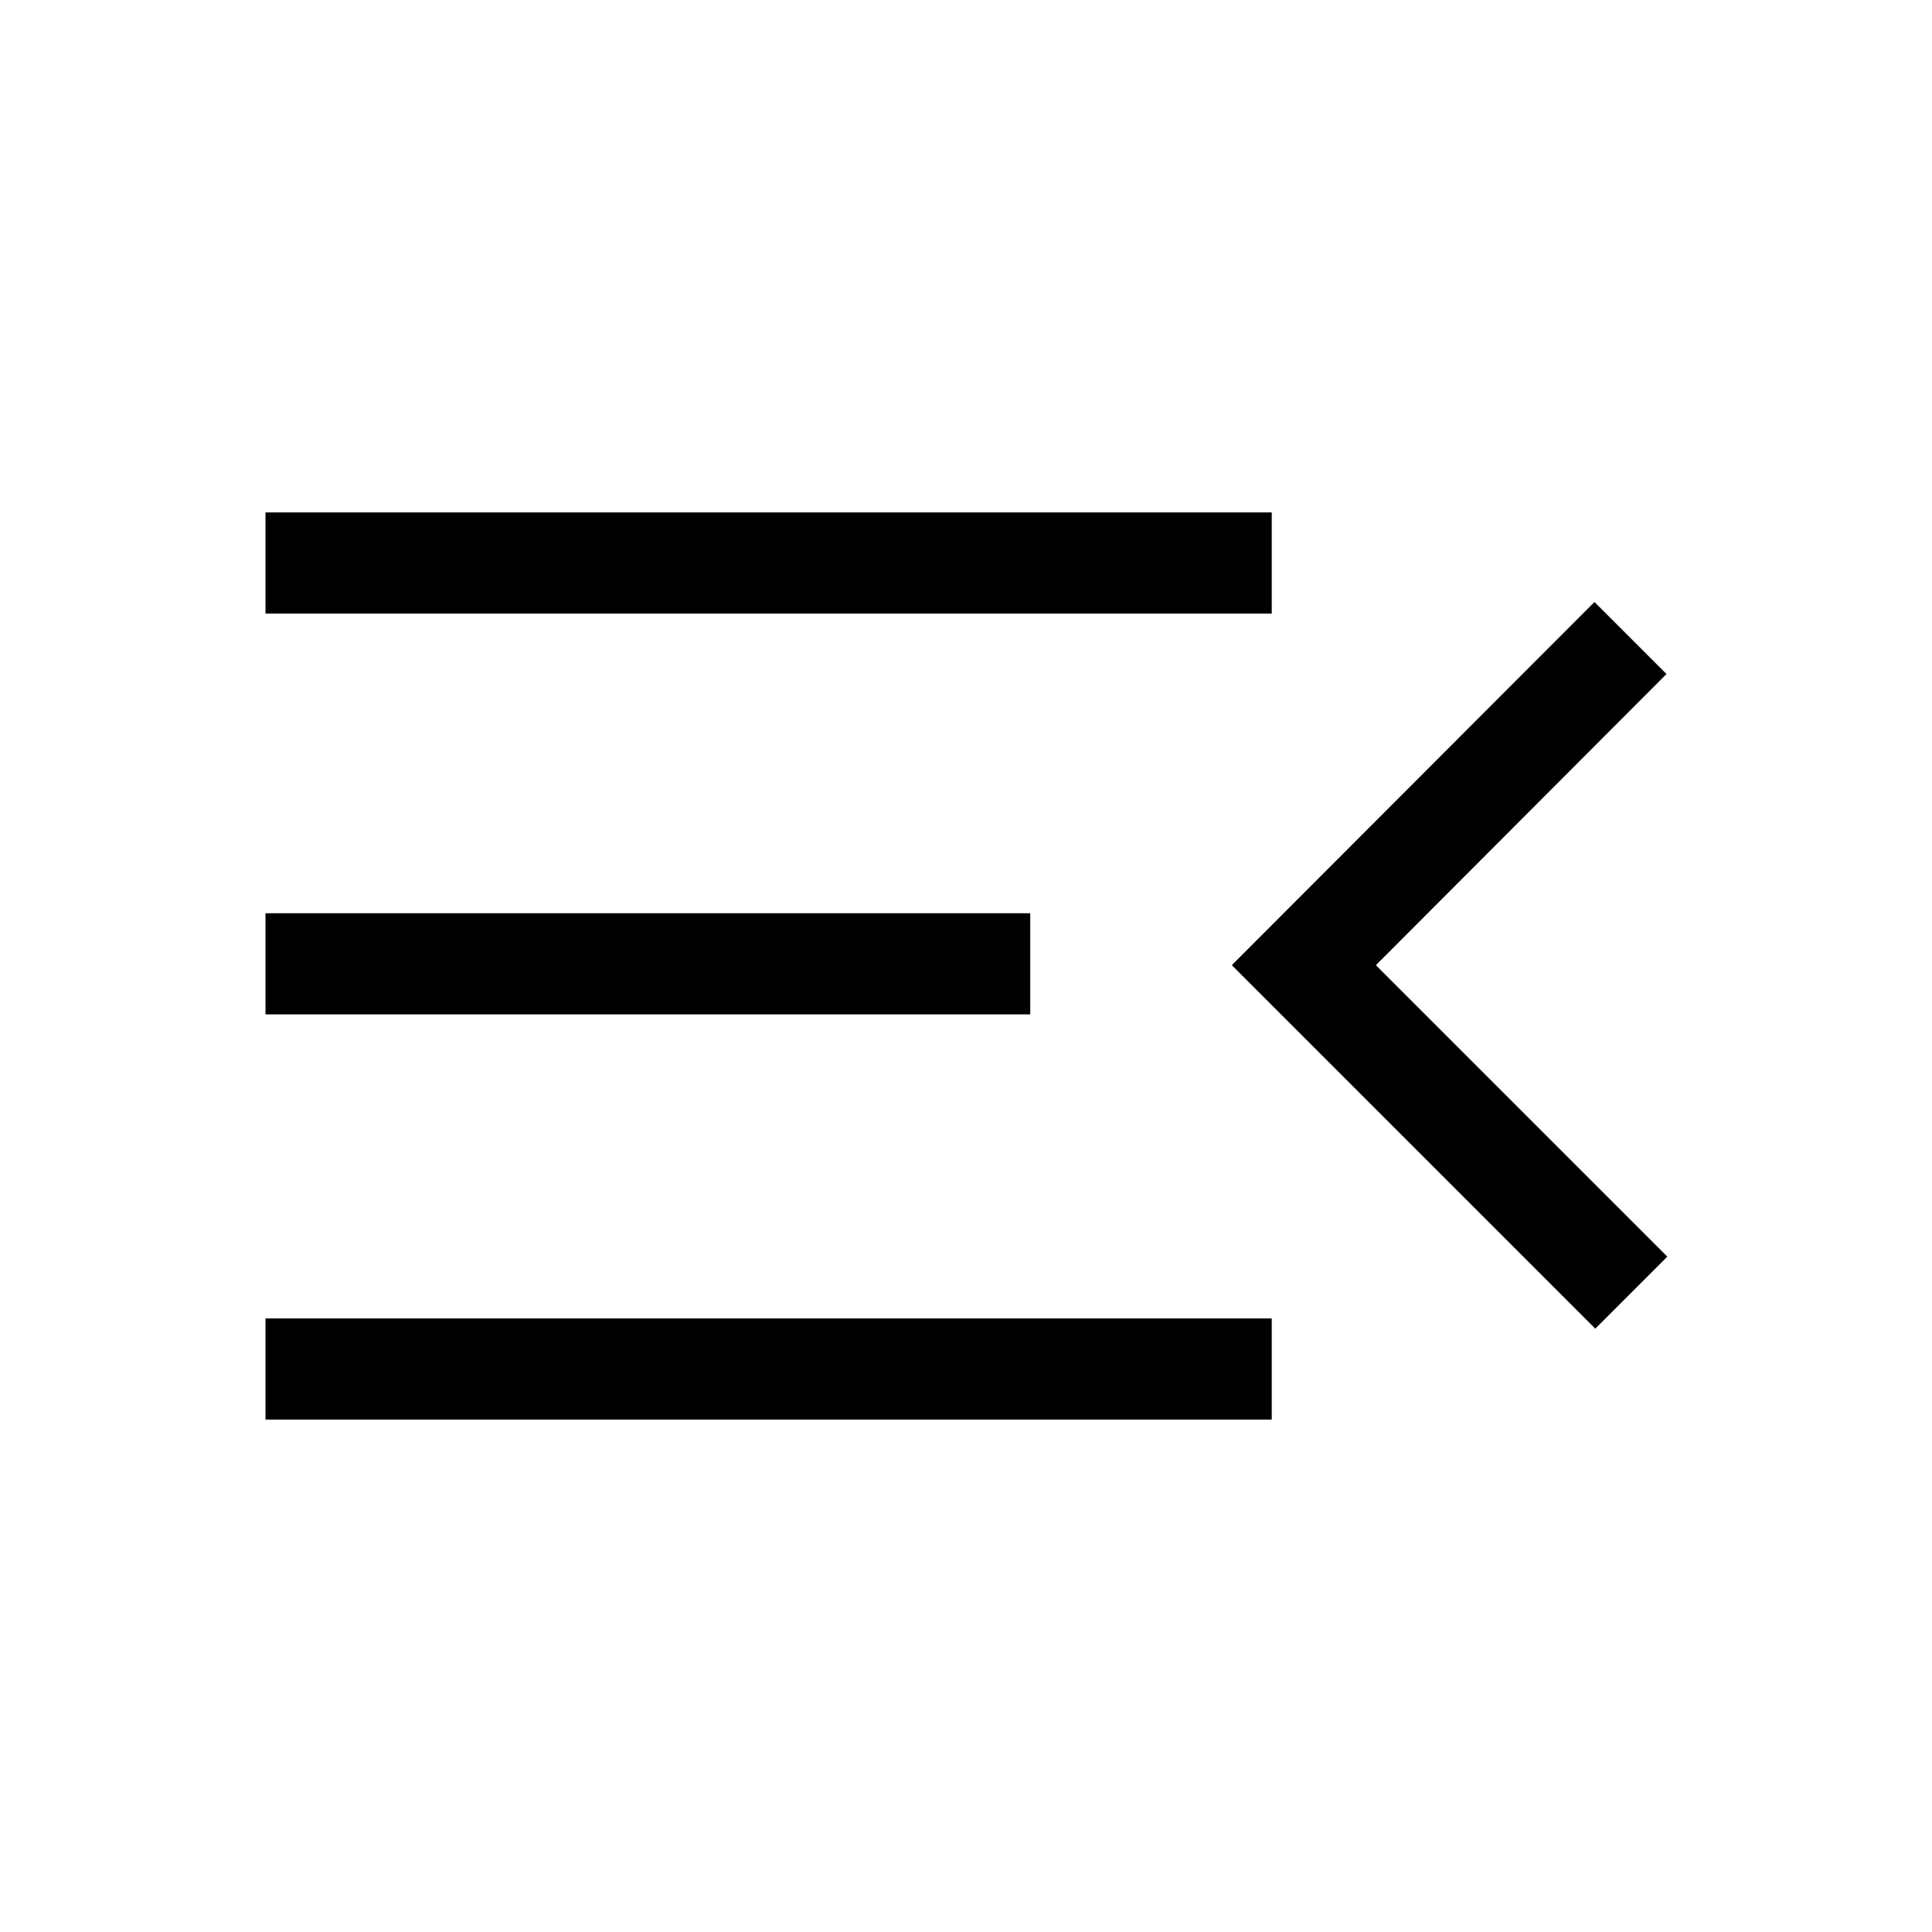 <svg xmlns="http://www.w3.org/2000/svg" height="40" viewBox="0 -960 960 960" width="40"><path d="M131.924-254.616v-50.255h499.998v50.255H131.924Zm660.768-45.18L612.078-480.41l180.204-180.461 35.794 35.794-144.41 144.667 144.82 144.82-35.794 35.794ZM131.924-455.949v-50.255h379.998v50.255H131.924Zm0-199.18v-50.255h499.998v50.255H131.924Z"/></svg>